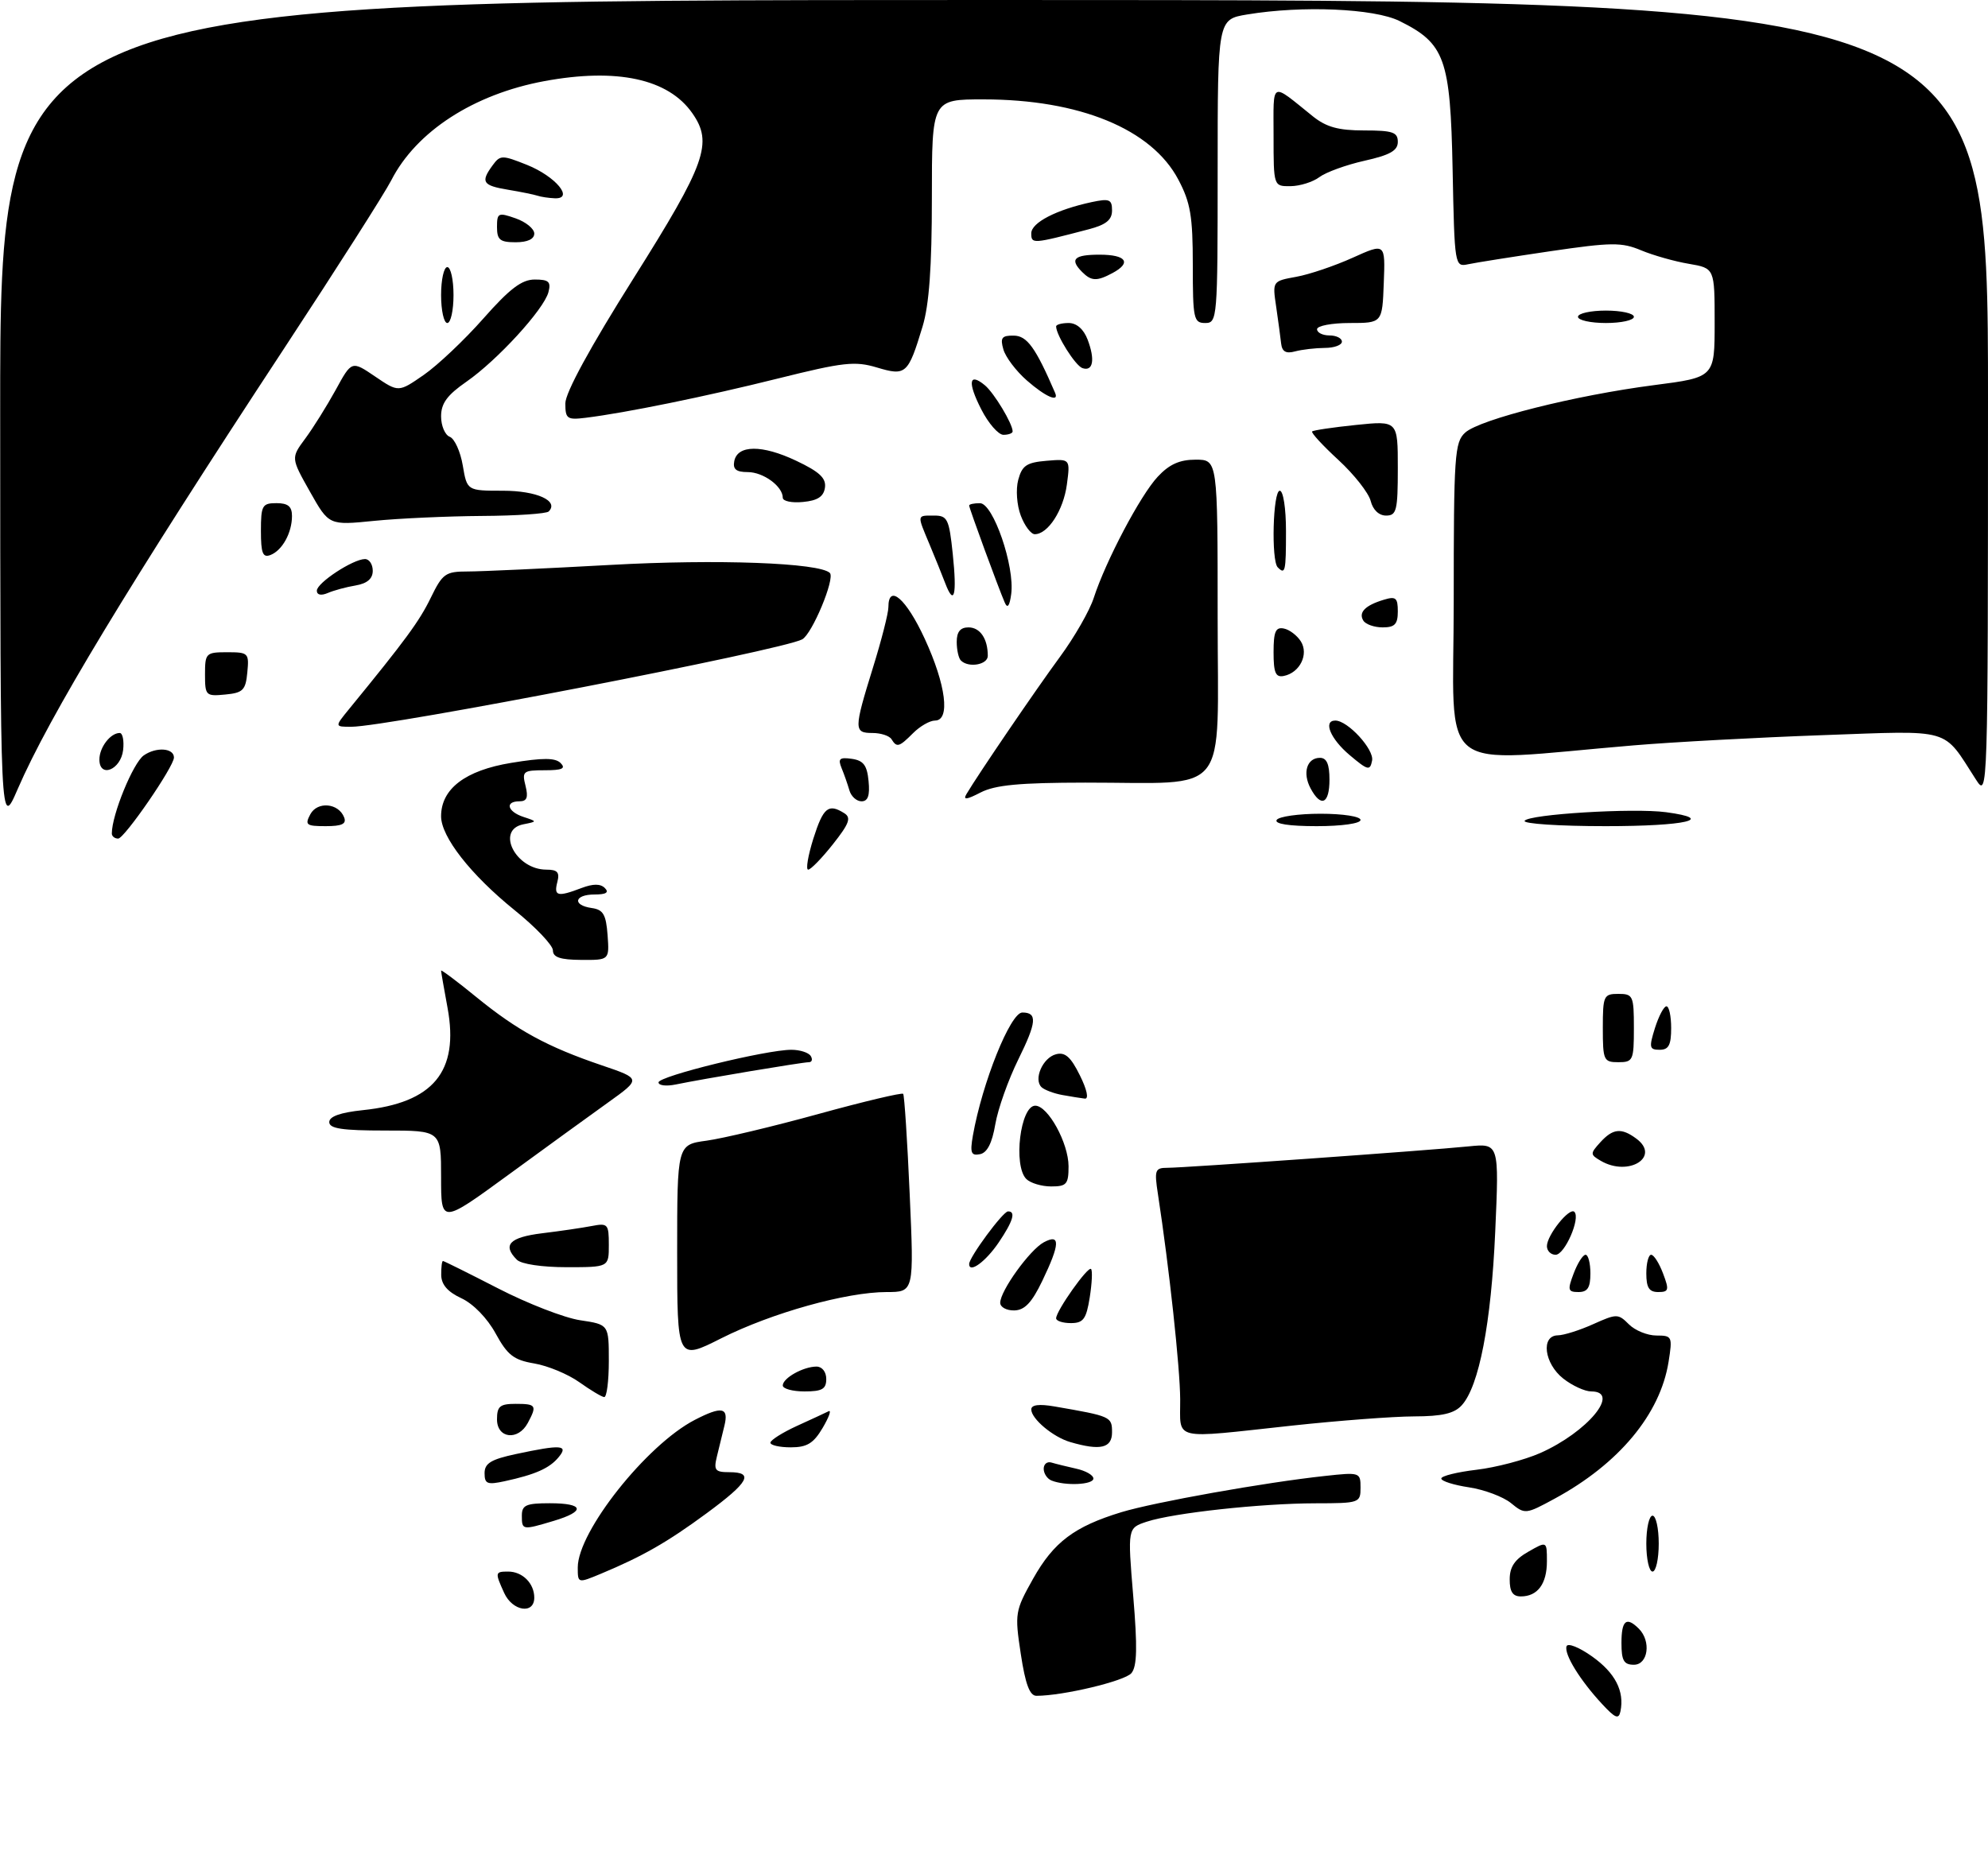 <?xml version="1.0" encoding="UTF-8" standalone="no"?>
<!DOCTYPE svg PUBLIC "-//W3C//DTD SVG 1.1//EN" "http://www.w3.org/Graphics/SVG/1.1/DTD/svg11.dtd" >
<svg xmlns="http://www.w3.org/2000/svg" xmlns:xlink="http://www.w3.org/1999/xlink" version="1.1" viewBox="0 0 320 298">
 <g >
 <path fill="currentColor"
d=" M 257.88 274.32 C 254.33 270.50 251.74 266.29 252.16 265.03 C 252.35 264.45 254.20 265.19 256.28 266.67 C 259.99 269.31 261.50 272.24 260.84 275.49 C 260.56 276.84 260.01 276.62 257.88 274.32 Z  M 164.31 266.25 C 163.32 259.71 163.39 259.33 166.30 254.14 C 169.61 248.25 172.93 245.75 180.50 243.44 C 185.80 241.83 203.65 238.64 213.25 237.61 C 218.89 236.99 219.00 237.03 219.00 239.49 C 219.00 241.94 218.82 242.00 211.75 242.01 C 203.02 242.02 188.86 243.56 184.59 244.97 C 181.50 245.99 181.50 245.99 182.41 256.94 C 183.10 265.18 183.03 268.26 182.12 269.35 C 181.07 270.62 171.11 273.00 166.83 273.00 C 165.75 273.00 165.05 271.14 164.31 266.25 Z  M 261.00 264.50 C 261.00 260.84 261.79 260.19 263.80 262.20 C 265.81 264.21 265.29 268.00 263.00 268.00 C 261.38 268.00 261.00 267.33 261.00 264.50 Z  M 81.16 256.45 C 79.65 253.14 79.68 253.00 81.80 253.00 C 84.10 253.00 86.00 254.90 86.00 257.20 C 86.00 259.93 82.50 259.39 81.16 256.45 Z  M 243.01 254.25 C 243.01 252.25 243.82 251.04 246.01 249.80 C 249.00 248.09 249.00 248.09 249.00 251.35 C 249.00 254.98 247.50 257.00 244.80 257.00 C 243.50 257.00 243.00 256.23 243.01 254.25 Z  M 93.00 252.33 C 93.00 246.57 104.08 232.59 111.84 228.58 C 116.19 226.33 117.33 226.55 116.61 229.50 C 116.27 230.88 115.73 233.12 115.39 234.50 C 114.86 236.68 115.11 237.00 117.39 237.00 C 121.43 237.00 120.54 238.61 113.75 243.61 C 107.39 248.29 103.45 250.54 96.75 253.34 C 93.00 254.90 93.00 254.90 93.00 252.33 Z  M 265.00 248.50 C 265.00 246.03 265.45 244.00 266.00 244.00 C 266.55 244.00 267.00 246.03 267.00 248.50 C 267.00 250.97 266.55 253.00 266.00 253.00 C 265.45 253.00 265.00 250.97 265.00 248.50 Z  M 84.00 244.00 C 84.00 242.30 84.67 242.00 88.50 242.00 C 94.02 242.00 94.31 243.29 89.13 244.84 C 84.08 246.35 84.00 246.34 84.00 244.00 Z  M 243.21 241.97 C 241.95 240.95 238.91 239.81 236.46 239.44 C 234.01 239.07 232.00 238.44 232.00 238.02 C 232.00 237.61 234.55 236.98 237.67 236.61 C 240.79 236.24 245.40 235.03 247.92 233.92 C 255.53 230.55 260.96 224.00 256.13 224.00 C 255.11 224.00 253.08 223.07 251.63 221.93 C 248.56 219.51 247.99 215.02 250.75 214.97 C 251.71 214.96 254.28 214.15 256.45 213.17 C 260.24 211.47 260.47 211.47 262.20 213.20 C 263.19 214.19 265.18 215.00 266.63 215.00 C 269.16 215.00 269.23 215.16 268.58 219.25 C 267.23 227.67 260.59 235.65 250.27 241.25 C 245.58 243.80 245.46 243.81 243.21 241.97 Z  M 78.00 237.16 C 78.00 235.57 79.03 234.94 83.05 234.08 C 90.35 232.52 91.57 232.61 89.91 234.60 C 88.45 236.37 86.17 237.38 81.25 238.45 C 78.43 239.06 78.00 238.89 78.00 237.16 Z  M 169.25 238.34 C 168.56 238.06 168.00 237.21 168.00 236.45 C 168.00 235.69 168.56 235.24 169.25 235.45 C 169.94 235.66 171.74 236.10 173.25 236.44 C 174.76 236.77 176.00 237.48 176.00 238.02 C 176.00 239.03 171.48 239.24 169.25 238.34 Z  M 124.01 232.25 C 124.02 231.84 125.93 230.63 128.26 229.56 C 130.59 228.50 132.90 227.43 133.38 227.19 C 133.87 226.94 133.43 228.15 132.42 229.87 C 130.94 232.37 129.90 233.00 127.28 233.00 C 125.48 233.00 124.00 232.66 124.01 232.25 Z  M 172.27 232.15 C 169.51 231.35 166.00 228.40 166.00 226.90 C 166.00 226.15 167.26 225.99 169.75 226.42 C 178.83 227.99 179.00 228.06 179.00 230.58 C 179.00 233.13 177.12 233.57 172.27 232.15 Z  M 80.00 228.50 C 80.00 226.39 80.47 226.00 83.00 226.00 C 86.31 226.00 86.47 226.25 84.96 229.07 C 83.41 231.98 80.00 231.59 80.00 228.50 Z  M 189.97 225.25 C 189.94 220.13 188.20 204.05 186.39 192.25 C 185.79 188.36 185.92 188.00 187.90 188.00 C 190.67 188.00 229.93 185.21 236.40 184.55 C 241.31 184.06 241.31 184.06 240.68 198.28 C 240.03 213.02 238.08 223.15 235.30 226.22 C 234.10 227.55 232.15 228.01 227.60 228.02 C 224.24 228.03 215.43 228.70 208.00 229.50 C 188.34 231.63 190.01 232.02 189.97 225.25 Z  M 93.23 222.50 C 91.43 221.22 88.18 219.87 86.01 219.50 C 82.69 218.94 81.69 218.16 79.78 214.67 C 78.43 212.20 76.18 209.89 74.27 209.00 C 72.05 207.97 71.04 206.80 71.02 205.25 C 71.01 204.01 71.13 203.00 71.30 203.00 C 71.46 203.00 75.46 204.99 80.19 207.42 C 84.91 209.85 90.85 212.16 93.39 212.54 C 98.00 213.23 98.00 213.23 98.00 219.11 C 98.00 222.35 97.66 224.96 97.25 224.91 C 96.84 224.87 95.03 223.78 93.23 222.50 Z  M 126.00 223.04 C 126.00 221.85 129.31 220.00 131.43 220.00 C 132.33 220.00 133.00 220.85 133.00 222.00 C 133.00 223.62 132.33 224.00 129.50 224.00 C 127.58 224.00 126.00 223.57 126.00 223.04 Z  M 109.00 201.65 C 109.00 184.27 109.00 184.27 113.75 183.63 C 116.36 183.27 124.47 181.34 131.76 179.33 C 139.05 177.32 145.18 175.87 145.38 176.09 C 145.57 176.32 146.05 183.59 146.43 192.25 C 147.13 208.00 147.13 208.00 142.72 208.00 C 136.24 208.00 124.22 211.36 116.11 215.44 C 109.00 219.03 109.00 219.03 109.00 201.65 Z  M 170.00 212.23 C 170.00 211.03 175.12 203.79 175.62 204.29 C 175.87 204.53 175.77 206.59 175.41 208.87 C 174.85 212.36 174.38 213.00 172.37 213.00 C 171.07 213.00 170.00 212.65 170.00 212.23 Z  M 161.00 209.73 C 161.00 207.81 165.77 201.19 168.02 199.99 C 170.71 198.55 170.64 200.24 167.77 206.21 C 166.08 209.72 164.93 210.93 163.25 210.96 C 162.01 210.98 161.00 210.43 161.00 209.73 Z  M 253.31 205.00 C 253.93 203.35 254.79 202.00 255.22 202.00 C 255.65 202.00 256.00 203.35 256.00 205.00 C 256.00 207.29 255.55 208.00 254.09 208.00 C 252.38 208.00 252.29 207.68 253.31 205.00 Z  M 265.00 205.00 C 265.00 203.35 265.35 202.00 265.78 202.00 C 266.21 202.00 267.07 203.35 267.69 205.00 C 268.71 207.68 268.62 208.00 266.91 208.00 C 265.45 208.00 265.00 207.29 265.00 205.00 Z  M 83.20 202.80 C 80.83 200.43 82.00 199.19 87.25 198.54 C 90.14 198.19 93.74 197.66 95.25 197.37 C 97.84 196.87 98.00 197.05 98.00 200.42 C 98.00 204.00 98.00 204.00 91.20 204.00 C 87.24 204.00 83.90 203.50 83.20 202.80 Z  M 156.00 203.49 C 156.00 202.40 161.43 195.04 162.25 195.02 C 163.56 194.98 163.07 196.60 160.75 200.03 C 158.66 203.11 156.00 205.05 156.00 203.49 Z  M 249.00 200.61 C 249.00 198.84 252.63 194.31 253.42 195.09 C 254.44 196.11 251.87 202.00 250.40 202.00 C 249.63 202.00 249.00 201.37 249.00 200.61 Z  M 71.00 189.52 C 71.00 182.00 71.00 182.00 62.00 182.00 C 55.08 182.00 53.00 181.69 53.00 180.64 C 53.00 179.73 54.78 179.10 58.39 178.72 C 69.75 177.55 73.93 172.51 72.04 162.25 C 71.47 159.16 71.00 156.47 71.00 156.26 C 71.00 156.06 73.56 157.97 76.68 160.52 C 83.31 165.92 88.09 168.52 96.86 171.50 C 103.22 173.66 103.22 173.66 97.86 177.50 C 94.91 179.61 87.66 184.87 81.75 189.19 C 71.00 197.03 71.00 197.03 71.00 189.52 Z  M 165.20 189.80 C 163.06 187.66 164.24 178.00 166.64 178.00 C 168.69 178.00 171.99 184.01 172.00 187.75 C 172.00 190.64 171.69 191.00 169.20 191.00 C 167.66 191.00 165.86 190.46 165.20 189.80 Z  M 257.68 186.88 C 255.95 185.87 255.94 185.72 257.58 183.91 C 259.61 181.67 260.97 181.52 263.36 183.28 C 267.38 186.21 262.18 189.50 257.68 186.88 Z  M 156.60 182.82 C 158.10 174.31 162.64 163.00 164.56 163.00 C 167.01 163.00 166.87 164.56 163.92 170.54 C 162.30 173.82 160.63 178.52 160.21 180.99 C 159.69 184.04 158.90 185.59 157.73 185.81 C 156.31 186.09 156.12 185.59 156.60 182.82 Z  M 171.00 176.28 C 169.62 176.03 168.12 175.46 167.65 175.02 C 166.33 173.75 167.85 170.27 169.98 169.72 C 171.44 169.33 172.36 170.15 173.82 173.11 C 174.97 175.42 175.29 176.94 174.62 176.86 C 174.01 176.79 172.38 176.53 171.00 176.28 Z  M 106.00 174.25 C 106.00 173.25 123.33 169.00 127.38 169.00 C 128.76 169.00 130.16 169.45 130.50 170.00 C 130.84 170.55 130.70 171.00 130.19 171.00 C 129.17 171.00 113.15 173.68 108.75 174.59 C 107.24 174.90 106.00 174.75 106.00 174.25 Z  M 258.00 165.50 C 258.00 160.30 258.14 160.00 260.50 160.00 C 262.86 160.00 263.00 160.30 263.00 165.50 C 263.00 170.70 262.86 171.00 260.50 171.00 C 258.14 171.00 258.00 170.70 258.00 165.50 Z  M 266.39 165.50 C 267.00 163.57 267.83 162.00 268.24 162.00 C 268.66 162.00 269.00 163.57 269.00 165.50 C 269.00 168.24 268.60 169.00 267.15 169.00 C 265.49 169.00 265.41 168.63 266.39 165.50 Z  M 89.00 153.00 C 89.00 152.18 86.23 149.26 82.84 146.53 C 75.77 140.82 71.00 134.72 71.00 131.41 C 71.00 126.99 74.89 124.02 82.29 122.81 C 87.40 121.97 89.38 121.98 90.24 122.84 C 91.12 123.72 90.49 124.00 87.68 124.00 C 84.21 124.00 84.00 124.17 84.59 126.50 C 85.06 128.39 84.82 129.00 83.61 129.00 C 81.23 129.00 81.66 130.65 84.25 131.51 C 86.50 132.25 86.50 132.25 84.25 132.70 C 79.74 133.58 82.99 140.00 87.95 140.00 C 89.74 140.00 90.12 140.43 89.71 142.00 C 89.12 144.27 89.74 144.43 93.60 142.96 C 95.48 142.25 96.65 142.25 97.36 142.96 C 98.08 143.68 97.56 144.00 95.70 144.00 C 92.44 144.00 92.08 145.73 95.25 146.18 C 97.10 146.44 97.55 147.22 97.80 150.53 C 98.09 154.56 98.09 154.56 93.55 154.53 C 90.19 154.51 89.00 154.11 89.00 153.00 Z  M 130.92 135.01 C 132.52 129.98 133.34 129.30 135.91 130.92 C 137.05 131.64 136.69 132.60 134.07 135.91 C 132.29 138.16 130.50 140.00 130.09 140.00 C 129.68 140.00 130.06 137.76 130.92 135.01 Z  M 18.00 134.18 C 18.00 131.17 21.42 122.82 23.14 121.61 C 25.14 120.21 28.00 120.41 28.00 121.95 C 28.00 123.41 20.02 135.00 19.02 135.00 C 18.46 135.00 18.00 134.63 18.00 134.18 Z  M 0.03 66.75 C 0.00 0.00 0.00 0.00 160.00 0.00 C 320.00 0.00 320.00 0.00 320.00 64.25 C 319.99 128.14 319.98 128.48 318.06 125.50 C 312.62 117.06 314.48 117.60 293.37 118.35 C 282.99 118.72 269.32 119.46 263.00 119.99 C 230.58 122.70 234.00 125.43 234.00 96.80 C 234.00 73.27 234.14 71.18 235.85 69.64 C 238.21 67.50 253.63 63.63 266.25 62.00 C 276.00 60.74 276.00 60.74 276.00 51.96 C 276.00 43.18 276.00 43.18 271.85 42.47 C 269.57 42.09 266.11 41.11 264.17 40.30 C 261.02 38.98 259.40 39.00 249.57 40.44 C 243.48 41.34 237.52 42.28 236.32 42.54 C 234.16 43.00 234.13 42.84 233.82 27.25 C 233.46 9.42 232.59 7.00 225.27 3.38 C 221.17 1.36 209.62 0.86 200.75 2.33 C 196.00 3.12 196.00 3.12 196.00 27.56 C 196.00 51.33 195.95 52.00 194.00 52.00 C 192.14 52.00 192.00 51.33 192.00 42.66 C 192.00 34.81 191.63 32.61 189.67 28.91 C 185.38 20.77 173.77 16.00 158.29 16.00 C 150.00 16.00 150.00 16.00 150.00 31.82 C 150.00 43.00 149.56 49.08 148.50 52.57 C 146.17 60.26 145.83 60.56 141.15 59.16 C 137.61 58.10 135.76 58.31 125.32 60.91 C 113.68 63.82 100.62 66.48 94.25 67.26 C 91.29 67.62 91.00 67.42 91.00 64.94 C 91.00 63.22 95.00 55.88 102.00 44.77 C 113.63 26.30 114.80 23.01 111.43 18.21 C 107.57 12.69 99.31 10.90 87.62 13.06 C 76.24 15.17 67.00 21.16 62.98 29.03 C 61.95 31.05 54.19 43.23 45.73 56.10 C 20.70 94.18 7.90 115.36 2.86 127.00 C 0.05 133.50 0.05 133.50 0.03 66.75 Z  M 49.95 131.09 C 51.09 128.96 54.51 129.27 55.40 131.60 C 55.80 132.64 55.03 133.00 52.43 133.00 C 49.29 133.00 49.04 132.80 49.95 131.09 Z  M 205.50 132.00 C 205.84 131.45 209.02 131.00 212.56 131.00 C 216.19 131.00 219.00 131.44 219.00 132.00 C 219.00 132.57 215.98 133.00 211.94 133.00 C 207.49 133.00 205.11 132.63 205.50 132.00 Z  M 245.41 132.14 C 246.07 131.08 262.92 130.05 268.16 130.75 C 276.35 131.85 271.38 133.00 258.44 133.00 C 250.98 133.00 245.12 132.61 245.41 132.14 Z  M 136.73 127.25 C 136.45 126.29 135.89 124.67 135.47 123.66 C 134.85 122.14 135.13 121.88 137.11 122.16 C 138.99 122.43 139.57 123.20 139.81 125.75 C 140.04 128.06 139.71 129.00 138.68 129.00 C 137.88 129.00 137.01 128.21 136.73 127.25 Z  M 155.57 127.83 C 157.42 124.70 166.72 111.04 170.62 105.74 C 172.95 102.57 175.40 98.30 176.06 96.24 C 177.99 90.30 183.55 79.75 186.35 76.75 C 188.21 74.75 189.87 74.00 192.45 74.00 C 196.00 74.00 196.00 74.00 196.00 99.37 C 196.00 128.80 198.26 125.97 174.70 125.99 C 164.09 126.00 160.19 126.37 157.84 127.58 C 155.58 128.75 154.98 128.82 155.57 127.83 Z  M 210.96 126.92 C 209.62 124.42 210.36 122.00 212.47 122.00 C 213.55 122.00 214.00 123.02 214.00 125.50 C 214.00 129.42 212.64 130.06 210.96 126.92 Z  M 16.00 122.27 C 16.00 120.32 17.77 118.00 19.27 118.00 C 19.74 118.00 19.99 119.23 19.82 120.74 C 19.45 123.94 16.00 125.32 16.00 122.27 Z  M 217.25 121.56 C 214.15 118.95 212.93 116.00 214.94 116.00 C 216.95 116.00 221.21 120.65 220.86 122.44 C 220.53 124.12 220.19 124.04 217.25 121.56 Z  M 143.50 119.00 C 143.16 118.45 141.78 118.00 140.44 118.00 C 137.43 118.00 137.43 117.43 140.51 107.50 C 141.88 103.10 143.00 98.71 143.00 97.75 C 143.00 93.88 145.88 96.38 148.85 102.83 C 152.28 110.26 153.00 116.00 150.50 116.00 C 149.68 116.00 148.10 116.90 147.00 118.00 C 144.72 120.28 144.36 120.39 143.50 119.00 Z  M 56.18 114.16 C 65.30 103.01 67.50 100.01 69.33 96.25 C 71.24 92.33 71.70 92.00 75.29 92.00 C 77.42 92.00 87.80 91.52 98.34 90.94 C 115.41 89.99 131.94 90.60 133.58 92.24 C 134.45 93.12 130.72 102.08 129.12 102.93 C 125.82 104.70 62.36 117.00 56.54 117.00 C 53.86 117.00 53.86 117.00 56.18 114.16 Z  M 33.00 108.56 C 33.00 105.15 33.15 105.00 36.56 105.00 C 39.98 105.00 40.11 105.13 39.81 108.25 C 39.54 111.11 39.11 111.54 36.25 111.81 C 33.13 112.11 33.00 111.98 33.00 108.56 Z  M 205.00 105.00 C 205.00 101.69 205.33 100.92 206.64 101.18 C 207.55 101.35 208.78 102.29 209.39 103.25 C 210.70 105.33 209.23 108.31 206.64 108.82 C 205.33 109.08 205.00 108.31 205.00 105.00 Z  M 154.67 106.33 C 154.30 105.97 154.00 104.62 154.00 103.33 C 154.00 101.71 154.58 101.00 155.89 101.00 C 157.76 101.00 159.00 102.82 159.00 105.58 C 159.00 107.02 155.89 107.56 154.67 106.33 Z  M 219.45 99.91 C 218.63 98.59 219.75 97.45 222.75 96.55 C 224.68 95.96 225.00 96.24 225.00 98.43 C 225.00 100.49 224.51 101.00 222.56 101.00 C 221.22 101.00 219.82 100.51 219.45 99.91 Z  M 161.73 97.00 C 160.73 94.70 156.00 81.81 156.00 81.38 C 156.00 81.17 156.79 81.00 157.75 81.01 C 159.87 81.02 163.37 91.19 162.77 95.63 C 162.51 97.58 162.17 98.02 161.73 97.00 Z  M 51.00 95.09 C 51.00 93.83 56.82 90.01 58.75 90.00 C 59.44 90.00 60.00 90.85 60.00 91.89 C 60.00 93.16 59.11 93.93 57.25 94.25 C 55.74 94.50 53.71 95.05 52.75 95.47 C 51.68 95.92 51.00 95.78 51.00 95.09 Z  M 152.15 93.89 C 151.65 92.57 150.51 89.76 149.62 87.63 C 147.59 82.78 147.55 83.00 150.36 83.00 C 152.51 83.00 152.77 83.54 153.36 89.16 C 154.06 95.84 153.59 97.67 152.15 93.89 Z  M 205.67 91.33 C 204.60 90.26 204.90 79.00 206.00 79.00 C 206.56 79.00 207.00 81.83 207.00 85.50 C 207.00 92.05 206.88 92.55 205.67 91.33 Z  M 42.00 85.47 C 42.00 81.37 42.21 81.00 44.50 81.00 C 46.36 81.00 47.00 81.53 47.00 83.07 C 47.00 85.78 45.43 88.62 43.53 89.35 C 42.30 89.82 42.00 89.07 42.00 85.47 Z  M 164.31 83.00 C 163.67 81.32 163.49 78.79 163.90 77.25 C 164.52 74.94 165.25 74.45 168.46 74.18 C 172.28 73.86 172.28 73.86 171.73 78.01 C 171.17 82.15 168.69 86.00 166.56 86.00 C 165.95 86.00 164.93 84.65 164.31 83.00 Z  M 49.89 79.15 C 46.83 73.72 46.83 73.72 49.13 70.61 C 50.40 68.90 52.60 65.37 54.03 62.78 C 56.61 58.05 56.61 58.05 60.38 60.61 C 64.15 63.17 64.15 63.17 68.22 60.35 C 70.45 58.80 74.78 54.71 77.82 51.26 C 82.06 46.46 83.99 45.00 86.08 45.00 C 88.33 45.00 88.72 45.36 88.28 47.03 C 87.56 49.80 80.05 58.00 75.08 61.45 C 71.98 63.60 71.00 64.93 71.00 67.03 C 71.00 68.55 71.63 70.03 72.40 70.32 C 73.17 70.62 74.11 72.69 74.49 74.93 C 75.18 79.00 75.18 79.00 80.97 79.00 C 86.40 79.00 90.02 80.64 88.32 82.34 C 87.96 82.70 83.13 83.03 77.58 83.06 C 72.04 83.10 64.23 83.45 60.23 83.85 C 52.95 84.58 52.95 84.58 49.89 79.15 Z  M 220.63 80.64 C 220.30 79.35 217.97 76.38 215.44 74.05 C 212.91 71.72 211.01 69.66 211.21 69.46 C 211.40 69.26 214.59 68.79 218.28 68.41 C 225.00 67.72 225.00 67.72 225.00 75.36 C 225.00 82.19 224.80 83.00 223.11 83.00 C 221.96 83.00 220.99 82.08 220.63 80.64 Z  M 126.00 80.13 C 126.00 78.29 122.87 76.00 120.36 76.00 C 118.51 76.00 117.94 75.54 118.19 74.25 C 118.69 71.60 122.67 71.57 128.15 74.17 C 131.91 75.95 133.00 76.97 132.79 78.50 C 132.58 79.95 131.61 80.59 129.25 80.81 C 127.46 80.99 126.00 80.68 126.00 80.13 Z  M 157.95 65.90 C 155.71 61.52 155.96 59.89 158.54 62.03 C 160.02 63.27 163.00 68.21 163.00 69.45 C 163.00 69.75 162.33 70.00 161.52 70.00 C 160.71 70.00 159.10 68.16 157.95 65.90 Z  M 165.29 61.25 C 163.56 59.74 161.86 57.49 161.51 56.25 C 160.97 54.38 161.25 54.00 163.18 54.03 C 165.32 54.05 166.69 55.95 169.83 63.23 C 170.54 64.86 168.29 63.88 165.29 61.25 Z  M 174.23 59.26 C 173.10 58.87 170.00 53.96 170.00 52.55 C 170.00 52.25 170.91 52.00 172.02 52.00 C 173.30 52.00 174.43 52.99 175.07 54.67 C 176.30 57.91 175.95 59.85 174.23 59.26 Z  M 206.22 55.31 C 206.11 54.31 205.75 51.65 205.42 49.38 C 204.81 45.26 204.81 45.26 208.66 44.56 C 210.77 44.18 214.86 42.79 217.74 41.49 C 222.99 39.12 222.99 39.12 222.74 45.56 C 222.50 52.00 222.50 52.00 217.25 52.00 C 214.36 52.00 212.00 52.45 212.00 53.00 C 212.00 53.55 212.90 54.00 214.00 54.00 C 215.10 54.00 216.00 54.45 216.00 55.00 C 216.00 55.55 214.76 56.01 213.25 56.01 C 211.74 56.02 209.58 56.27 208.46 56.57 C 207.00 56.97 206.37 56.61 206.22 55.31 Z  M 71.00 47.50 C 71.00 45.02 71.45 43.00 72.00 43.00 C 72.55 43.00 73.00 45.02 73.00 47.50 C 73.00 49.98 72.55 52.00 72.00 52.00 C 71.45 52.00 71.00 49.98 71.00 47.50 Z  M 254.00 51.00 C 254.00 50.45 256.02 50.00 258.50 50.00 C 260.98 50.00 263.00 50.45 263.00 51.00 C 263.00 51.55 260.98 52.00 258.50 52.00 C 256.02 52.00 254.00 51.55 254.00 51.00 Z  M 174.20 43.80 C 172.13 41.73 172.87 41.00 177.00 41.00 C 181.30 41.00 182.19 42.29 179.07 43.96 C 176.57 45.30 175.67 45.27 174.20 43.80 Z  M 80.00 36.55 C 80.00 34.27 80.20 34.17 83.00 35.15 C 84.65 35.73 86.00 36.83 86.00 37.60 C 86.00 38.49 84.91 39.00 83.00 39.00 C 80.48 39.00 80.00 38.61 80.00 36.55 Z  M 166.00 37.56 C 166.00 35.84 170.05 33.75 175.75 32.53 C 178.58 31.93 179.00 32.10 179.00 33.88 C 179.00 35.40 178.04 36.18 175.25 36.91 C 166.17 39.29 166.00 39.30 166.00 37.56 Z  M 86.50 31.50 C 85.95 31.32 83.81 30.88 81.75 30.54 C 77.68 29.86 77.33 29.30 79.29 26.62 C 80.52 24.94 80.81 24.94 84.82 26.54 C 89.44 28.39 92.49 32.06 89.29 31.92 C 88.30 31.88 87.05 31.69 86.50 31.50 Z  M 205.00 21.88 C 205.00 12.89 204.42 13.17 211.33 18.73 C 213.49 20.46 215.43 21.00 219.58 21.00 C 224.18 21.00 225.00 21.28 225.00 22.84 C 225.00 24.25 223.74 24.96 219.63 25.88 C 216.68 26.54 213.42 27.73 212.38 28.51 C 211.35 29.29 209.26 29.95 207.75 29.97 C 205.00 30.00 205.00 30.00 205.00 21.88 Z "/>
</g>
</svg>